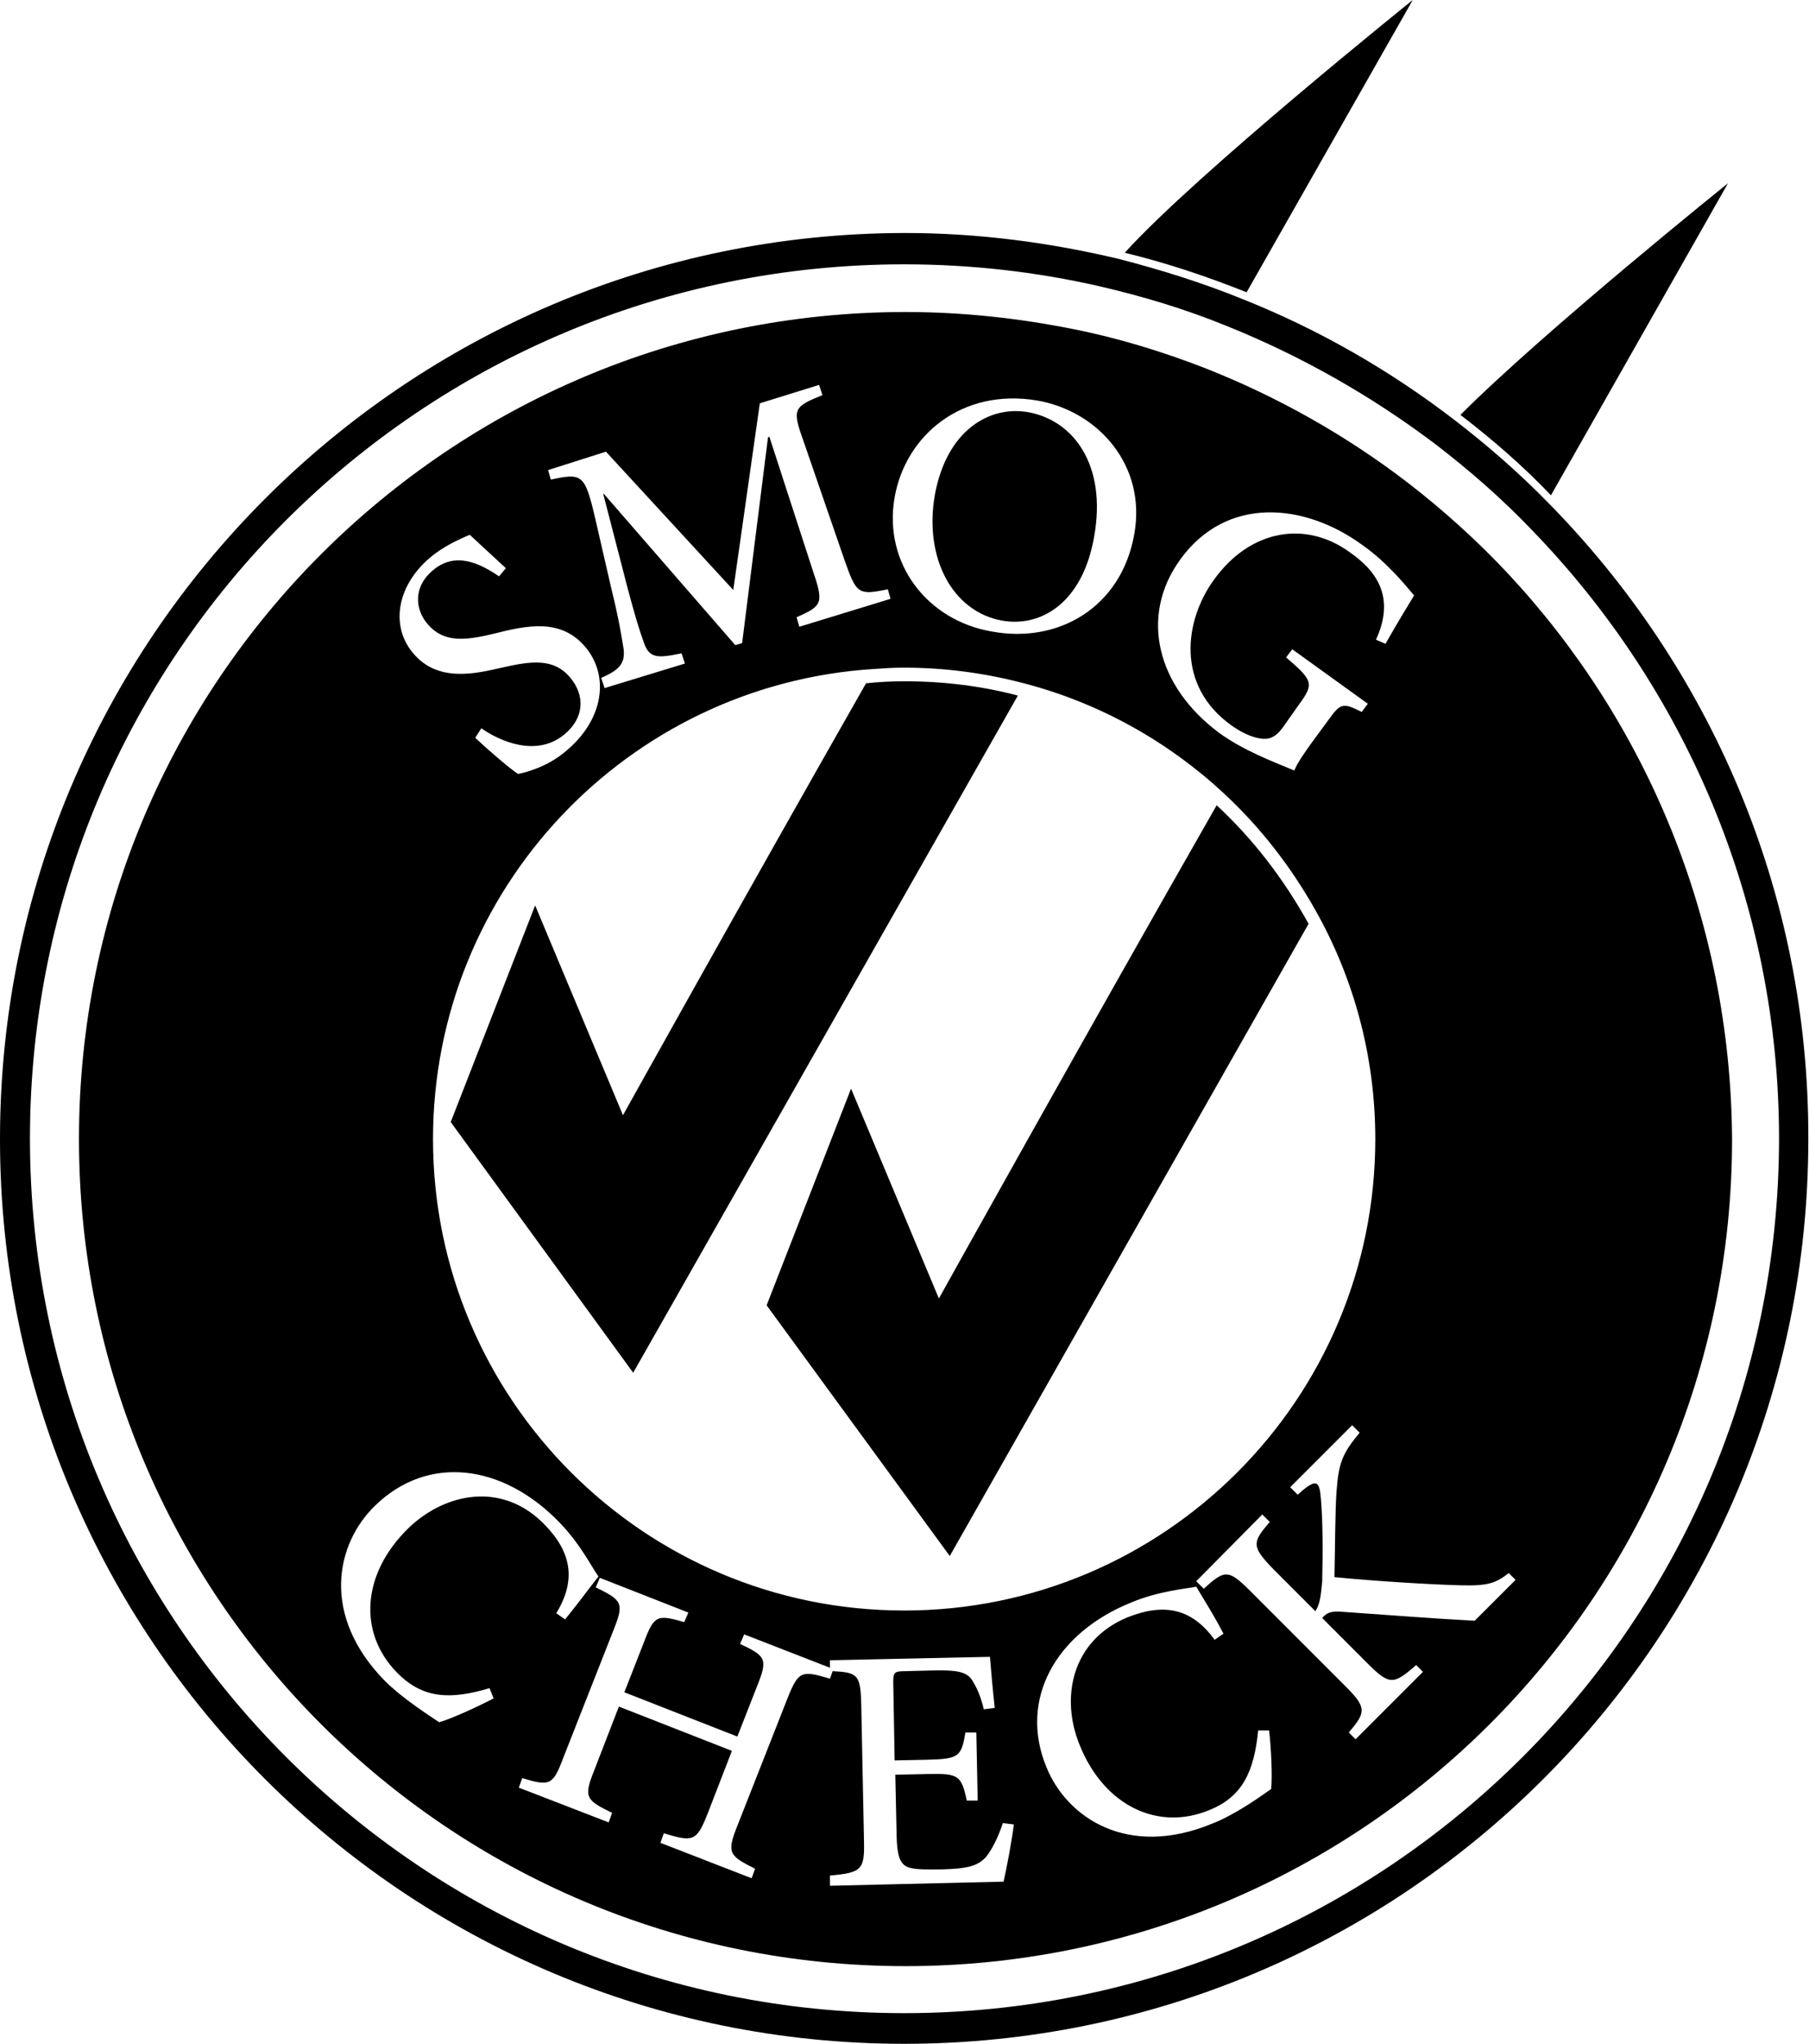 <?xml version="1.0" encoding="utf-8"?>
<!-- Generator: Adobe Illustrator 19.0.0, SVG Export Plug-In . SVG Version: 6.00 Build 0)  -->
<svg version="1.1" id="Layer_1" xmlns="http://www.w3.org/2000/svg" xmlns:xlink="http://www.w3.org/1999/xlink" x="0px" y="0px"
	 viewBox="0 0 265.7 300" style="enable-background:new 0 0 265.7 300;" xml:space="preserve">
<g id="XMLID_57_">
	<g id="XMLID_14_">
		<path id="XMLID_15_" d="M207.5,0c0,0-31.9,25.6-42.3,37.1c6.2,1.5,12.1,3.5,17.9,5.8L207.5,0z"/>
		<path id="XMLID_24_" d="M253.8,26.9c0,0-26.9,21.6-39.3,34c4.7,3.6,9.2,7.5,13.3,11.8L253.8,26.9z"/>
		<path id="XMLID_40_" d="M227.3,73.7c-4.2-4.3-8.8-8.3-13.6-12c-9.5-7.3-19.9-13.3-31.2-17.8c-5.9-2.4-12-4.3-18.2-5.9
			c-10.1-2.4-20.6-3.8-31.4-3.8C59.5,34.3,0,93.8,0,167.2S59.5,300,132.8,300c73.4,0,132.8-59.5,132.8-132.8
			C265.7,130.7,251,97.7,227.3,73.7z M132.8,295.5c-70.9,0-128.4-57.5-128.4-128.4S61.9,38.8,132.8,38.8c9.8,0,19.4,1.1,28.6,3.2
			c6.5,1.5,12.8,3.4,18.9,5.9c10.9,4.4,21.1,10.2,30.4,17.2c5.1,3.9,9.9,8.1,14.3,12.7c22.4,23.1,36.3,54.6,36.3,89.4
			C261.2,238.1,203.7,295.5,132.8,295.5z"/>
		<path id="XMLID_41_" d="M132.8,100c-1.9,0-3.8,0.1-5.6,0.3c-18,31.6-35.7,63.4-35.7,63.4l-12.9-30.8l-12.4,31.8L93,201.5
			l56.5-99.4C144.2,100.7,138.6,100,132.8,100z"/>
		<path id="XMLID_42_" d="M178.7,118.2c-19.6,34.3-40.8,72.4-40.8,72.4L125,159.8l-12.4,31.8l26.9,36.8l52.7-92.8
			C188.6,129.1,184.1,123.2,178.7,118.2z"/>
		<path id="XMLID_43_" d="M147.2,91.1c5.7,1,11.8-2.6,13.5-12.3c1.9-10.5-3-17.1-9.7-18.3l0,0c-5.7-1-12,2.7-13.7,12.2
			C135.7,81.9,139.9,89.8,147.2,91.1z"/>
		<path id="XMLID_46_" d="M221.4,84.1c-4.5-4.8-9.5-9.3-14.7-13.3c-9-6.9-19.1-12.6-29.8-16.8c-6.2-2.4-12.7-4.4-19.3-5.7
			c-8-1.6-16.2-2.5-24.6-2.5c-67,0-121.4,54.3-121.4,121.4s54.3,121.4,121.4,121.4c67,0,121.4-54.3,121.4-121.4
			C254.2,135,241.7,105.8,221.4,84.1z M173.3,82.2c6.8-9.5,18.3-8.4,26.8-2.2c3.7,2.6,6.4,6,7.6,7.4c-0.9,1.5-2.4,3.9-4.2,7.1
			l-1.4-0.6c2.7-5.9,0.5-9.8-3.8-12.8c-6.4-4.7-14.6-3.5-20,4c-4.3,5.9-5.7,15.5,2.6,21.4c1.4,1,2.9,1.7,4.2,1.9
			c1.2,0.2,2.2-0.1,3.3-1.6l2.4-3.4c2.2-3,2.1-3.5-1.9-6.9l0.9-1.2l11.1,8l-0.9,1.2c-2.8-1.4-3.1-1.3-4.9,1.2l-2.5,3.4
			c-1,1.4-2,2.8-2.5,4c-3.1-1.3-7.4-2.9-11-5.5C169.8,100.7,167.4,90.4,173.3,82.2z M202,167.2c0,38.2-31,69.2-69.2,69.2
			c-38.2,0-69.2-31-69.2-69.2c0-36.7,28.6-66.7,64.7-69c1.5-0.1,2.9-0.2,4.4-0.2c6.1,0,12,0.8,17.7,2.3c11.1,2.9,21.1,8.5,29.3,16.1
			c5.4,5,9.9,10.8,13.5,17.2C198.8,143.5,202,155,202,167.2z M131.4,73c1.6-9.1,9.9-16.1,21-14.2l0,0c9,1.6,16,9.6,14.2,19.6
			c-1.9,10.8-11.2,16.1-20.9,14.3C136.2,91.1,129.7,82.7,131.4,73z M89,66.3l18.7,20.3l3.9-27.4l8.7-2.7l0.5,1.5
			c-4.2,1.7-4.5,2-2.8,6.7l6,17.4c1.8,5.1,2,5.3,6.4,4.4l0.4,1.4L117.4,92l-0.4-1.4c3.9-1.7,4-2.1,2.3-7.1L113,64.1l-0.2,0.1
			L109,94.4l-1,0.3L88.7,72.5l-0.1,0l3.6,13.9c1.1,4.1,1.7,6.1,2.4,8c0.8,2.3,2.1,2.2,5.5,1.5l0.5,1.5L88.8,101l-0.5-1.5
			c2.8-1.2,3.5-2.2,3.3-4.2c-0.3-1.8-0.6-4-1.9-9.3l-2.3-10c-1.5-6.4-1.9-6.6-6.5-5.6L80.5,69L89,66.3z M63.1,81.9
			c1.9-1.6,4-2.6,5.9-3.4c1.3,1.2,2.9,2.7,5.3,4.9l-1,1.2c-2.8-1.9-6.4-3.7-9.7-0.9c-3,2.5-2.6,5.8-0.8,7.9c2.3,2.7,5.3,2.5,9.8,1.4
			c4.8-1.2,9.8-2.3,13.4,2c3.5,4.2,2.7,10.5-2.7,15.1c-1.6,1.4-3.2,2.2-4.5,2.7c-1.3,0.5-2.1,0.7-2.7,0.8c-0.9-0.5-4.5-3.6-6.3-5.3
			l0.9-1.4c2.7,1.9,8.1,4.3,12.2,0.9c2.9-2.4,3.1-5.7,0.8-8.4c-2.4-2.8-5.6-2.4-10-1.4c-3.9,0.9-9.4,2.2-13-2.1
			C57.5,92.2,58,86.3,63.1,81.9z M64.5,252.8c-1.3-0.9-5.3-3.4-8-6.1c-9.4-9.6-7.2-20.1-1.4-25.7c7.7-7.5,18.7-6.2,27.1,2.5
			c3.1,3.2,4.8,6.7,5.7,7.9c-1.8,2.3-3.1,4.1-4.9,6.3l-1.3-0.9c3-4.9,2.2-9-1.7-13c-6.2-6.4-14.6-4.7-20,0.5
			c-6.9,6.7-7.4,15.4-1.7,21.2c3.8,3.9,7.9,4,13.6,2.3l0.6,1.5C70.2,250.5,66.3,252.3,64.5,252.8z M147.4,276.2l-25.5,0.6l0-1.5
			c4.7-0.4,5.1-0.9,5-5.1l-0.4-19.9c-0.1-4.5-0.5-4.8-4.2-5l-0.4,1.1c-4.1-1.2-4.6-1.2-6.2,2.8l-7.4,18.8c-1.6,4-1.2,4.4,2.6,6.3
			l-0.5,1.4l-13.4-5.2l0.5-1.4c4.3,1.3,4.8,1.2,6.4-2.8l3.6-9.3l-16.6-6.5l-3.6,9.3c-1.6,4-1.3,4.4,2.6,6.3l-0.5,1.4l-13.2-5.1
			l0.5-1.4c4,1.2,4.5,1.1,6-2.9l7.4-18.8c1.6-4,1.3-4.4-2.6-6.3l0.6-1.4l13,5.1l-0.6,1.4c-3.9-1.1-4.4-1.1-5.9,2.9l-2.9,7.4
			l16.6,6.5l2.9-7.4c1.6-4,1.3-4.4-2.5-6.2l0.6-1.4l12.6,4.9l0-1.1l23.5-0.5c0.1,1.3,0.4,4.7,0.7,7.5l-1.6,0.2
			c-0.5-2.1-1.1-3.3-1.8-4.4c-0.8-1.1-2.2-1.4-5.8-1.3l-3.9,0.1c-1.7,0-1.8,0.2-1.8,1.7l0.2,11.4l4.8-0.1c4.7-0.1,5-0.5,5.6-4l1.6,0
			l0.2,10l-1.6,0c-0.8-3.7-1.2-4-5.7-3.9l-4.8,0.1l0.2,9.3c0.1,2.4,0.4,3.5,1.3,4.1c1,0.6,3,0.5,5.3,0.5c3.8-0.1,5.3-0.5,6.5-1.8
			c0.9-1.1,1.8-2.9,2.5-5l1.6,0.2C148.7,269.8,147.8,274.5,147.4,276.2z M186.7,262.6c-1.3,0.9-5.1,3.7-8.7,5.1
			c-12.4,5.1-21.3-0.9-24.3-8.3c-4.1-9.9,1.3-19.7,12.5-24.2c4.1-1.7,8.1-2,9.5-2.3c1.5,2.5,2.7,4.4,4,6.9l-1.3,0.9
			c-3.4-4.7-7.5-5.4-12.8-3.3c-8.2,3.4-9.9,11.8-7,18.8c3.6,8.9,11.5,12.6,19,9.5c5-2,6.6-5.8,7.2-11.7l1.6,0
			C186.7,256.5,186.9,260.7,186.7,262.6z M216.6,237.9c-5.8-0.3-12.1-0.8-19.3-1.3c-1.9-0.2-2.5,0.2-3.1,0.9l6.7,6.7
			c3.2,3.2,3.8,3.1,7.1,0.2l1,1l-9.9,9.9l-1-1c2.6-3,2.6-3.7-0.5-6.8l-13.9-13.9c-3.3-3.3-3.8-3.2-6.9-0.4l-1.1-1.1l9.7-9.8l1.1,1.1
			c-2.6,3-2.7,3.6,0.5,6.9l6.2,6.2c0.7-1.1,0.8-2.3,1-4.4c0.1-4.2,0.1-8.9-0.2-12.2c-0.2-2.4-0.6-2.8-2.6-1.2l-0.8,0.7l-1.1-1.1
			l9.1-9.1l1.1,1.1c-2.5,3-3.1,4.4-3.4,8.7c-0.2,2.9-0.2,7.9-0.3,12.5c6.1,0.6,14.4,1.1,18.6,1.2c3.9,0.1,5.1-0.3,7-1.8l1,1
			L216.6,237.9z"/>
	</g>
</g>
</svg>
